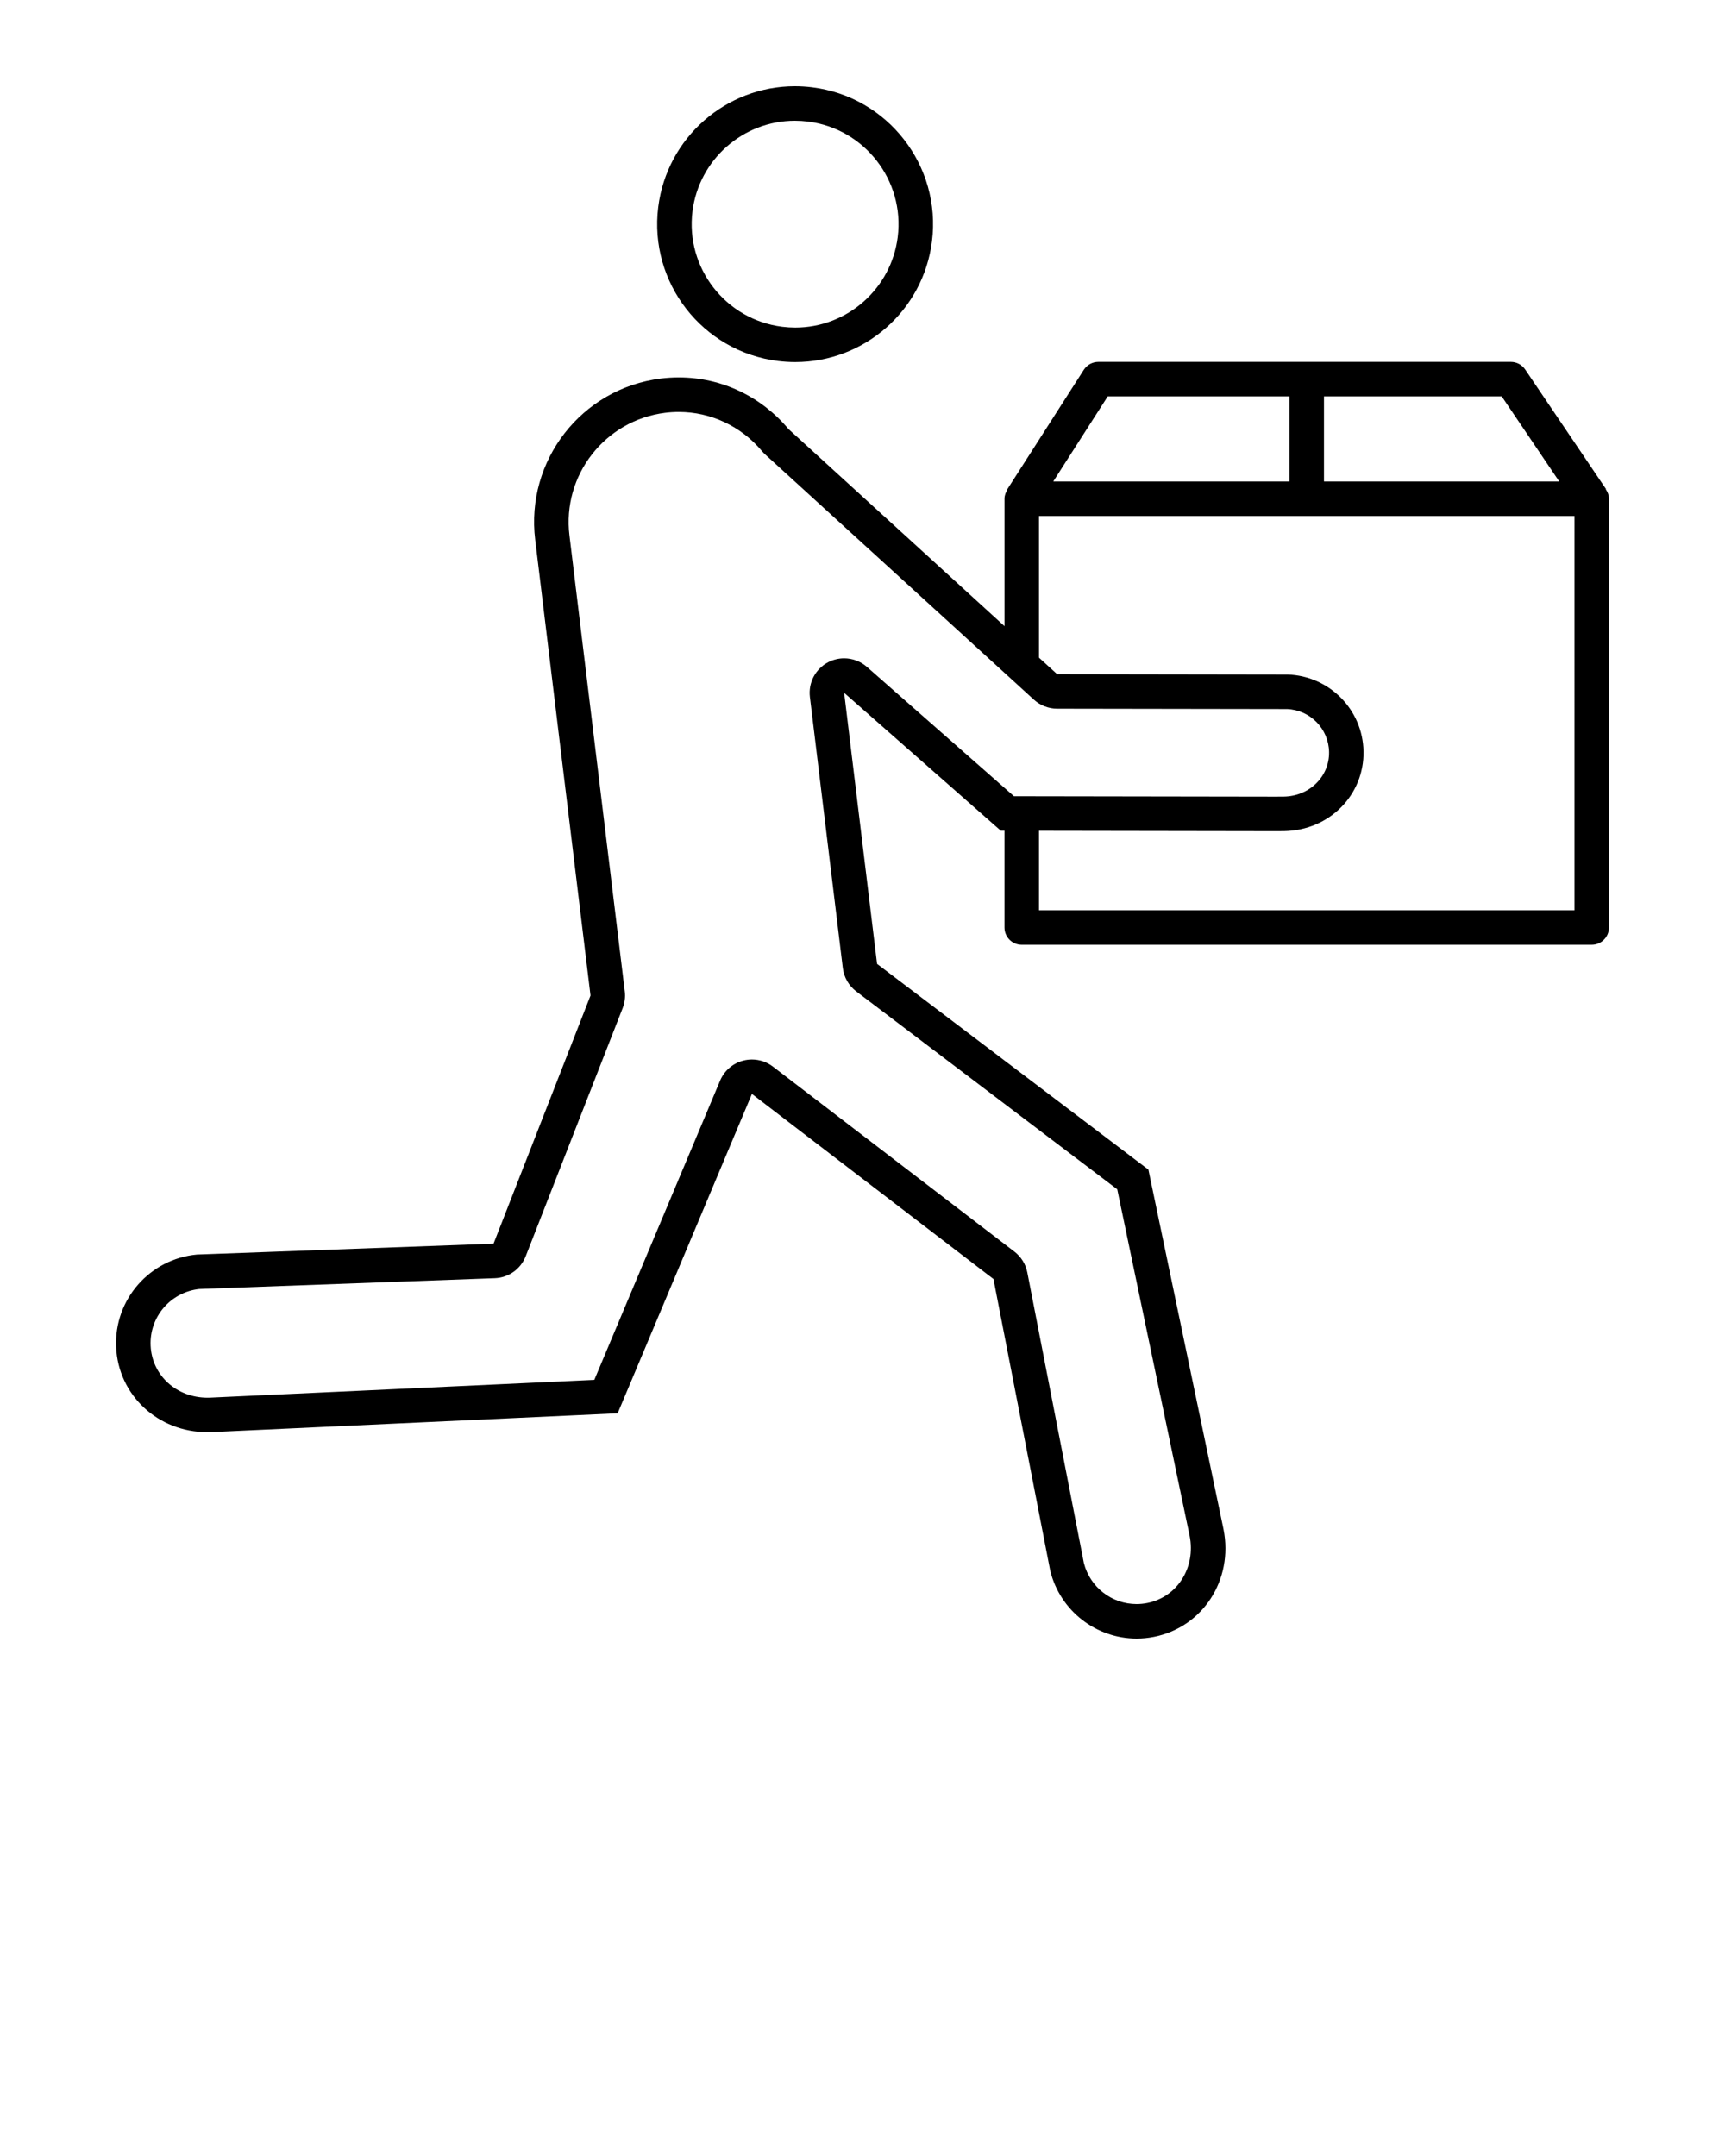<svg xmlns="http://www.w3.org/2000/svg" xmlns:xlink="http://www.w3.org/1999/xlink" version="1.1" x="0px" y="0px" viewBox="0 0 100 125" enable-background="new 0 0 100 100" xml:space="preserve"><symbol viewBox="-0.55 -8.85 10.95 11.05"><g><path fill-rule="evenodd" clip-rule="evenodd" d="M2.4,2.2h5C9-1.5,10-5.183,10.4-8.85H-0.55C-0.15-5.283,0.833-1.6,2.4,2.2z"/></g></symbol><g><g><path fill="#000000" d="M45.103,20.93c0.336,0.042,0.67,0.062,1.001,0.062c3.974,0,7.419-2.96,7.924-7.005    c0.547-4.382-2.562-8.377-6.943-8.924C46.748,5.021,46.414,5,46.083,5c-3.973,0-7.418,2.959-7.924,7.005    C37.612,16.387,40.721,20.383,45.103,20.93z M40.144,12.253C40.518,9.258,43.071,7,46.083,7c0.25,0,0.503,0.016,0.753,0.047    c3.28,0.41,5.616,3.412,5.207,6.692c-0.374,2.995-2.928,5.253-5.939,5.253c-0.25,0-0.503-0.016-0.753-0.047    C42.07,18.536,39.734,15.534,40.144,12.253z"/><path fill="#000000" d="M93.087,28.365l0.015-0.01l-4.686-6.933c-0.186-0.275-0.496-0.44-0.828-0.44H63.67    c-0.341,0-0.658,0.174-0.842,0.461l-4.438,6.933l0.015,0.009c-0.1,0.156-0.173,0.331-0.173,0.53v7.388L45.709,24.875v0    c-1.562-1.867-3.859-2.993-6.357-2.993c-0.343,0-0.69,0.021-1.039,0.064c-4.595,0.571-7.856,4.759-7.286,9.354l3.206,26.418    l-5.622,14.388l-17.197,0.63c-2.729,0.254-4.806,2.604-4.682,5.37c0.125,2.768,2.405,4.928,5.3,4.928    c0.087,0,0.174-0.002,0.262-0.006l23.513-1.089l7.783-18.515l14.002,10.73l3.294,16.923C61.464,93.406,63.557,95,65.891,95    c0.332,0,0.669-0.032,1.008-0.1c2.8-0.555,4.617-3.273,4.03-6.238l-4.355-20.85L50.845,55.885l-1.908-15.716l9.086,7.997l0.208,0    v5.61c0,0.553,0.447,1,1,1h33.042c0.553,0,1-0.447,1-1V28.915C93.273,28.707,93.195,28.524,93.087,28.365z M90.391,27.915H76.753    v-4.933h10.304L90.391,27.915z M64.217,22.982h10.536v4.933H61.059L64.217,22.982z M50.258,38.667    c-0.374-0.329-0.845-0.499-1.322-0.499c-0.318,0-0.638,0.076-0.932,0.23c-0.734,0.387-1.153,1.187-1.053,2.011l1.908,15.716    c0.065,0.537,0.346,1.025,0.777,1.353l15.132,11.476l4.198,20.097c0.363,1.835-0.716,3.543-2.457,3.888    C66.305,92.979,66.097,93,65.891,93c-1.438,0-2.687-0.968-3.053-2.359l-3.283-16.866c-0.093-0.479-0.358-0.908-0.746-1.206    l-14.002-10.73c-0.353-0.27-0.782-0.412-1.217-0.412c-0.171,0-0.344,0.022-0.513,0.067c-0.599,0.158-1.09,0.586-1.331,1.157    l-7.293,17.351l-22.248,1.03c-0.058,0.003-0.115,0.004-0.172,0.004c-1.805,0-3.224-1.298-3.302-3.017    c-0.075-1.672,1.161-3.104,2.82-3.285l17.134-0.627c0.796-0.029,1.5-0.528,1.79-1.271l5.622-14.388    c0.12-0.308,0.163-0.641,0.123-0.969l-3.207-26.424c-0.434-3.493,2.055-6.688,5.548-7.122c0.263-0.033,0.53-0.049,0.792-0.049    c1.854,0,3.613,0.83,4.824,2.276c0.058,0.069,0.12,0.133,0.186,0.193l15.574,14.213c0.368,0.335,0.848,0.521,1.346,0.522    l13.328,0.021c1.346,0.054,2.413,1.143,2.437,2.49c0.024,1.425-1.137,2.562-2.623,2.587l-0.48,0.003l-15.163-0.024L50.258,38.667z     M91.273,52.775H60.231v-4.607l13.708,0.022l0.497-0.003c2.653-0.046,4.652-2.114,4.609-4.622c-0.042-2.434-1.993-4.382-4.4-4.456    l-13.361-0.021l-1.053-0.96v-8.213h31.042V52.775z"/></g></g></svg>